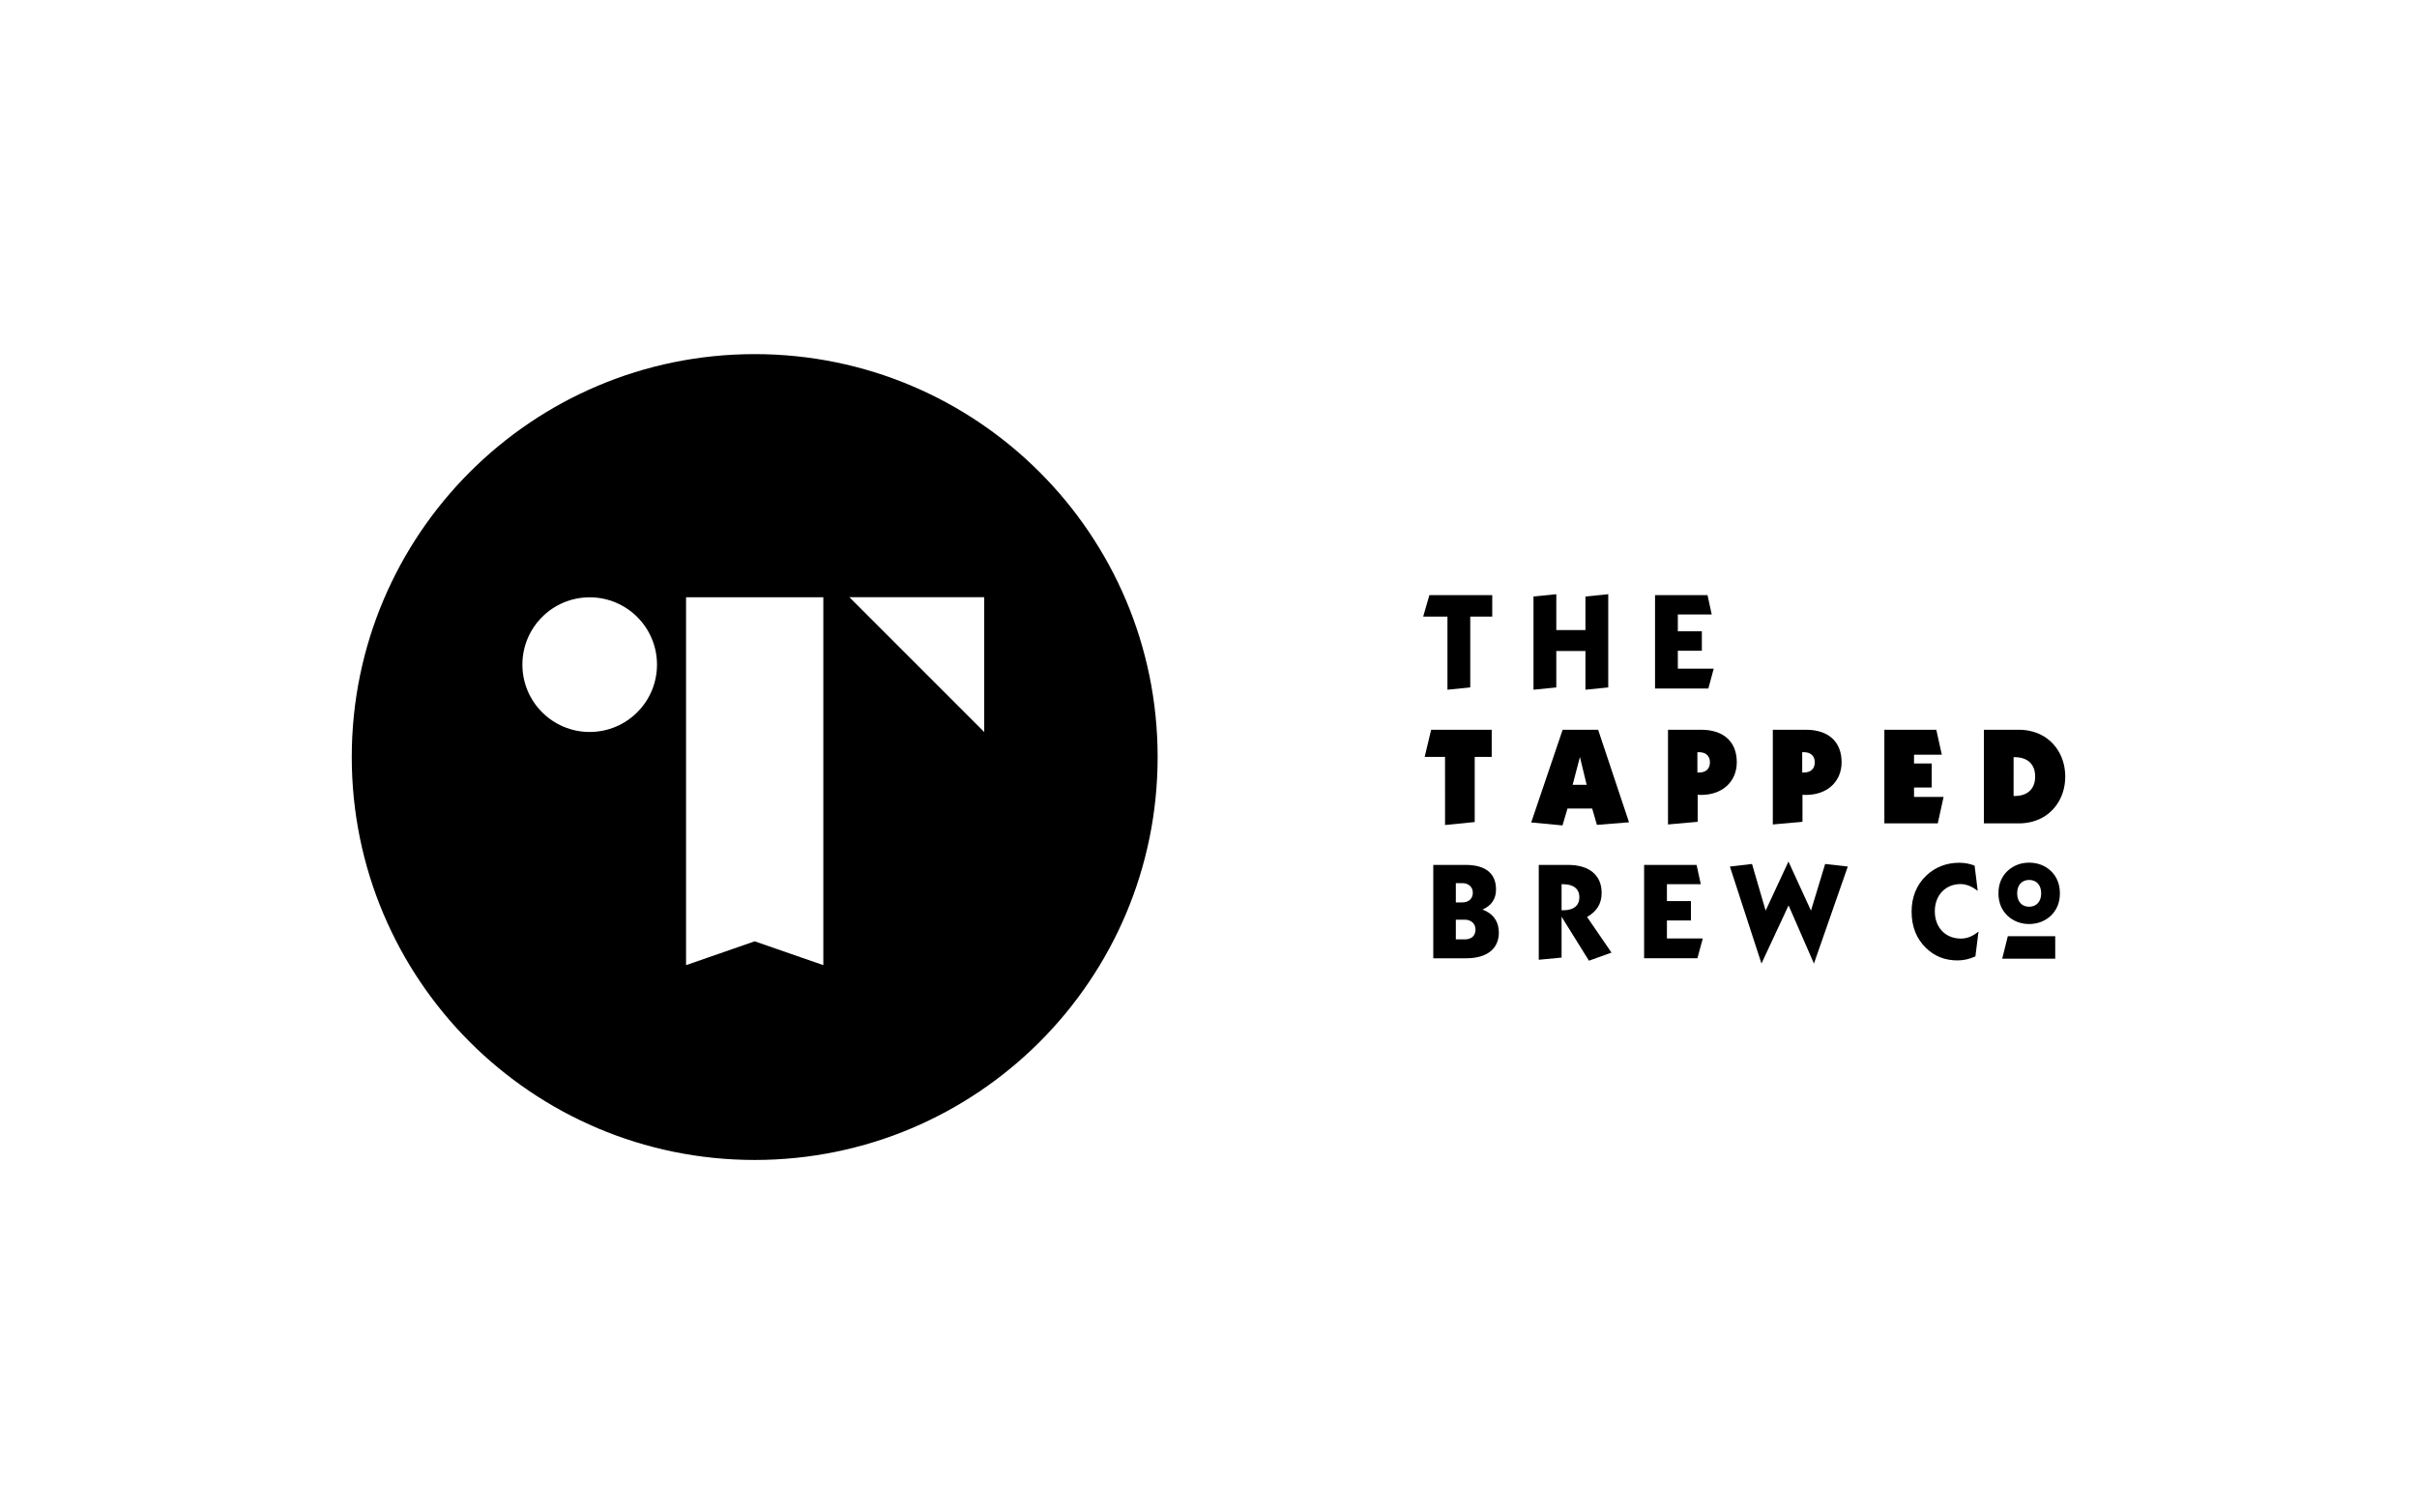 <?xml version="1.0" encoding="utf-8"?>
<!-- Generator: Adobe Illustrator 16.0.0, SVG Export Plug-In . SVG Version: 6.00 Build 0)  -->
<!DOCTYPE svg PUBLIC "-//W3C//DTD SVG 1.1//EN" "http://www.w3.org/Graphics/SVG/1.1/DTD/svg11.dtd">
<svg version="1.1" id="Layer_1" xmlns="http://www.w3.org/2000/svg" xmlns:xlink="http://www.w3.org/1999/xlink" x="0px" y="0px"
	 width="389.553px" height="243.656px" viewBox="0 0 389.553 243.656" enable-background="new 0 0 389.553 243.656"
	 xml:space="preserve">
<g>
	<g>
		<g>
			<path d="M236.964,110.8l-3.674,0.369V99.384h-3.914l1.002-3.457h10.131v3.457h-3.545V110.8z"/>
			<path d="M247.159,96.144l3.674-0.369v5.783h4.696v-5.414l3.675-0.369V110.8l-3.675,0.369v-6.24h-4.696v5.871l-3.674,0.369V96.144
				L247.159,96.144z"/>
			<path d="M266.747,95.927h8.459l0.674,3.109h-5.459v2.717h3.871v3.133h-3.871v2.891h5.783l-0.867,3.197h-8.59V95.927
				L266.747,95.927z"/>
			<path d="M232.899,121.995h-3.282l1.043-4.373h9.762v4.373h-2.738v10.5l-4.783,0.479L232.899,121.995L232.899,121.995z"/>
			<path d="M251.856,117.622h5.718l4.979,14.916l-5.176,0.414l-0.762-2.632h-3.979l-0.803,2.72l-5.045-0.479L251.856,117.622z
				 M255.726,126.495l-1.086-4.479l-1.176,4.479H255.726z"/>
			<path d="M268.835,117.622h5.326c3.694,0,5.762,1.98,5.762,5.239c0,3.025-2.219,5.265-5.762,5.265c-0.175,0-0.369,0-0.543-0.021
				v4.348l-4.783,0.436V117.622z M273.573,124.518c0.088,0,0.151,0,0.239,0c1.152,0,1.783-0.609,1.783-1.654
				c0-1.021-0.652-1.629-1.783-1.629c-0.088,0-0.151,0-0.239,0V124.518z"/>
			<path d="M285.728,117.622h5.326c3.695,0,5.762,1.98,5.762,5.239c0,3.025-2.217,5.265-5.762,5.265c-0.174,0-0.369,0-0.545-0.021
				v4.348l-4.781,0.436V117.622L285.728,117.622z M290.466,124.518c0.088,0,0.152,0,0.24,0c1.149,0,1.782-0.609,1.782-1.654
				c0-1.021-0.651-1.629-1.782-1.629c-0.088,0-0.152,0-0.24,0V124.518z"/>
			<path d="M303.706,117.622h8.371l0.891,4.023h-4.479v1.414h2.849v3.869h-2.849v1.521h4.763l-0.937,4.262h-8.608V117.622
				L303.706,117.622z"/>
			<path d="M319.749,117.622h5.696c1.479,0,2.935,0.416,4.043,1.111c2.109,1.324,3.371,3.674,3.371,6.436
				c0,2.763-1.262,5.108-3.371,6.437c-1.108,0.694-2.563,1.106-4.043,1.106h-5.696V117.622z M324.534,128.3c0.063,0,0.106,0,0.174,0
				c2.106,0,3.303-1.176,3.303-3.131c0-1.979-1.195-3.131-3.348-3.131c-0.043,0-0.086,0-0.129,0V128.3L324.534,128.3z"/>
			<path d="M236.247,139.407c3.217,0,4.869,1.413,4.869,3.936c0,1.546-0.695,2.589-2.175,3.263c1.72,0.631,2.632,1.936,2.632,3.719
				c0,2.521-1.826,4.131-5.263,4.131h-5.305v-15.047L236.247,139.407L236.247,139.407z M234.638,145.452h1.021
				c1.088,0,1.719-0.632,1.719-1.566c0-0.934-0.697-1.543-1.719-1.543h-1.021V145.452z M234.638,151.409h1.457
				c1.064,0,1.717-0.589,1.717-1.589c0-0.934-0.717-1.586-1.717-1.586h-1.457V151.409z"/>
			<path d="M248.007,139.407h4.719c3.521,0,5.414,1.739,5.414,4.5c0,1.739-0.762,2.979-2.348,3.893l3.936,5.74l-3.633,1.306
				l-4.412-7.089v6.589l-3.676,0.348V139.407L248.007,139.407z M251.683,146.714c0.107,0,0.217,0,0.326,0
				c1.629,0,2.543-0.782,2.543-2.088c0-1.326-0.914-2.108-2.609-2.108c-0.086,0-0.174,0-0.26,0V146.714L251.683,146.714z"/>
			<path d="M264.985,139.407h8.459l0.675,3.108h-5.457v2.717h3.868v3.131h-3.868v2.896h5.782l-0.871,3.195h-8.588V139.407
				L264.985,139.407z"/>
			<path d="M282.378,139.255l2.195,7.522l3.676-7.913l3.631,7.913l2.283-7.522l3.651,0.414l-5.457,15.633l-4.088-9.37l-4.369,9.37
				l-5.088-15.633L282.378,139.255z"/>
			<path d="M318.382,154.148c-0.957,0.437-1.914,0.652-2.871,0.652c-2.066,0-3.74-0.674-5.131-2.043
				c-1.5-1.457-2.283-3.416-2.283-5.828c0-2.348,0.826-4.35,2.369-5.807c1.414-1.348,3.24-2.064,5.307-2.064
				c0.847,0,1.674,0.152,2.479,0.457l0.5,4.066c-0.957-0.719-1.851-1.088-2.762-1.088c-2.394,0-4.152,1.76-4.152,4.391
				s1.738,4.395,4.195,4.395c1.045,0,1.893-0.37,2.848-1.131L318.382,154.148z"/>
			<path d="M330.546,140.386c0.951,0.898,1.453,2.136,1.453,3.603c0,1.479-0.502,2.688-1.453,3.602
				c-0.924,0.867-2.146,1.344-3.506,1.344c-1.36,0-2.568-0.477-3.492-1.344c-0.951-0.912-1.453-2.121-1.453-3.602
				c0-1.481,0.502-2.689,1.453-3.603c0.924-0.868,2.133-1.344,3.492-1.344C328.399,139.042,329.622,139.503,330.546,140.386z
				 M328.983,143.986c0-1.332-0.762-2.159-1.942-2.159c-1.182,0-1.931,0.827-1.931,2.159c0,1.33,0.748,2.16,1.931,2.16
				C328.222,146.146,328.983,145.316,328.983,143.986z"/>
		</g>
		<g>
			<polygon points="331.245,154.525 322.7,154.525 323.604,150.902 331.245,150.902 			"/>
		</g>
	</g>
	<g>
		<path d="M121.636,57.077c-35.871,0-64.943,29.074-64.943,64.939c0,35.869,29.072,64.943,64.943,64.947
			c35.867,0,64.943-29.078,64.943-64.947C186.579,86.151,157.503,57.077,121.636,57.077z M95.036,117.978
			c-5.984,0-10.841-4.859-10.841-10.852c0-5.994,4.855-10.85,10.841-10.85c6,0,10.854,4.857,10.854,10.85
			S101.036,117.978,95.036,117.978z M132.698,155.561l-11.066-3.84l-11.059,3.84v-59.3h22.125V155.561z M158.628,117.983
			L136.905,96.26h21.724V117.983L158.628,117.983z"/>
	</g>
</g>
</svg>
